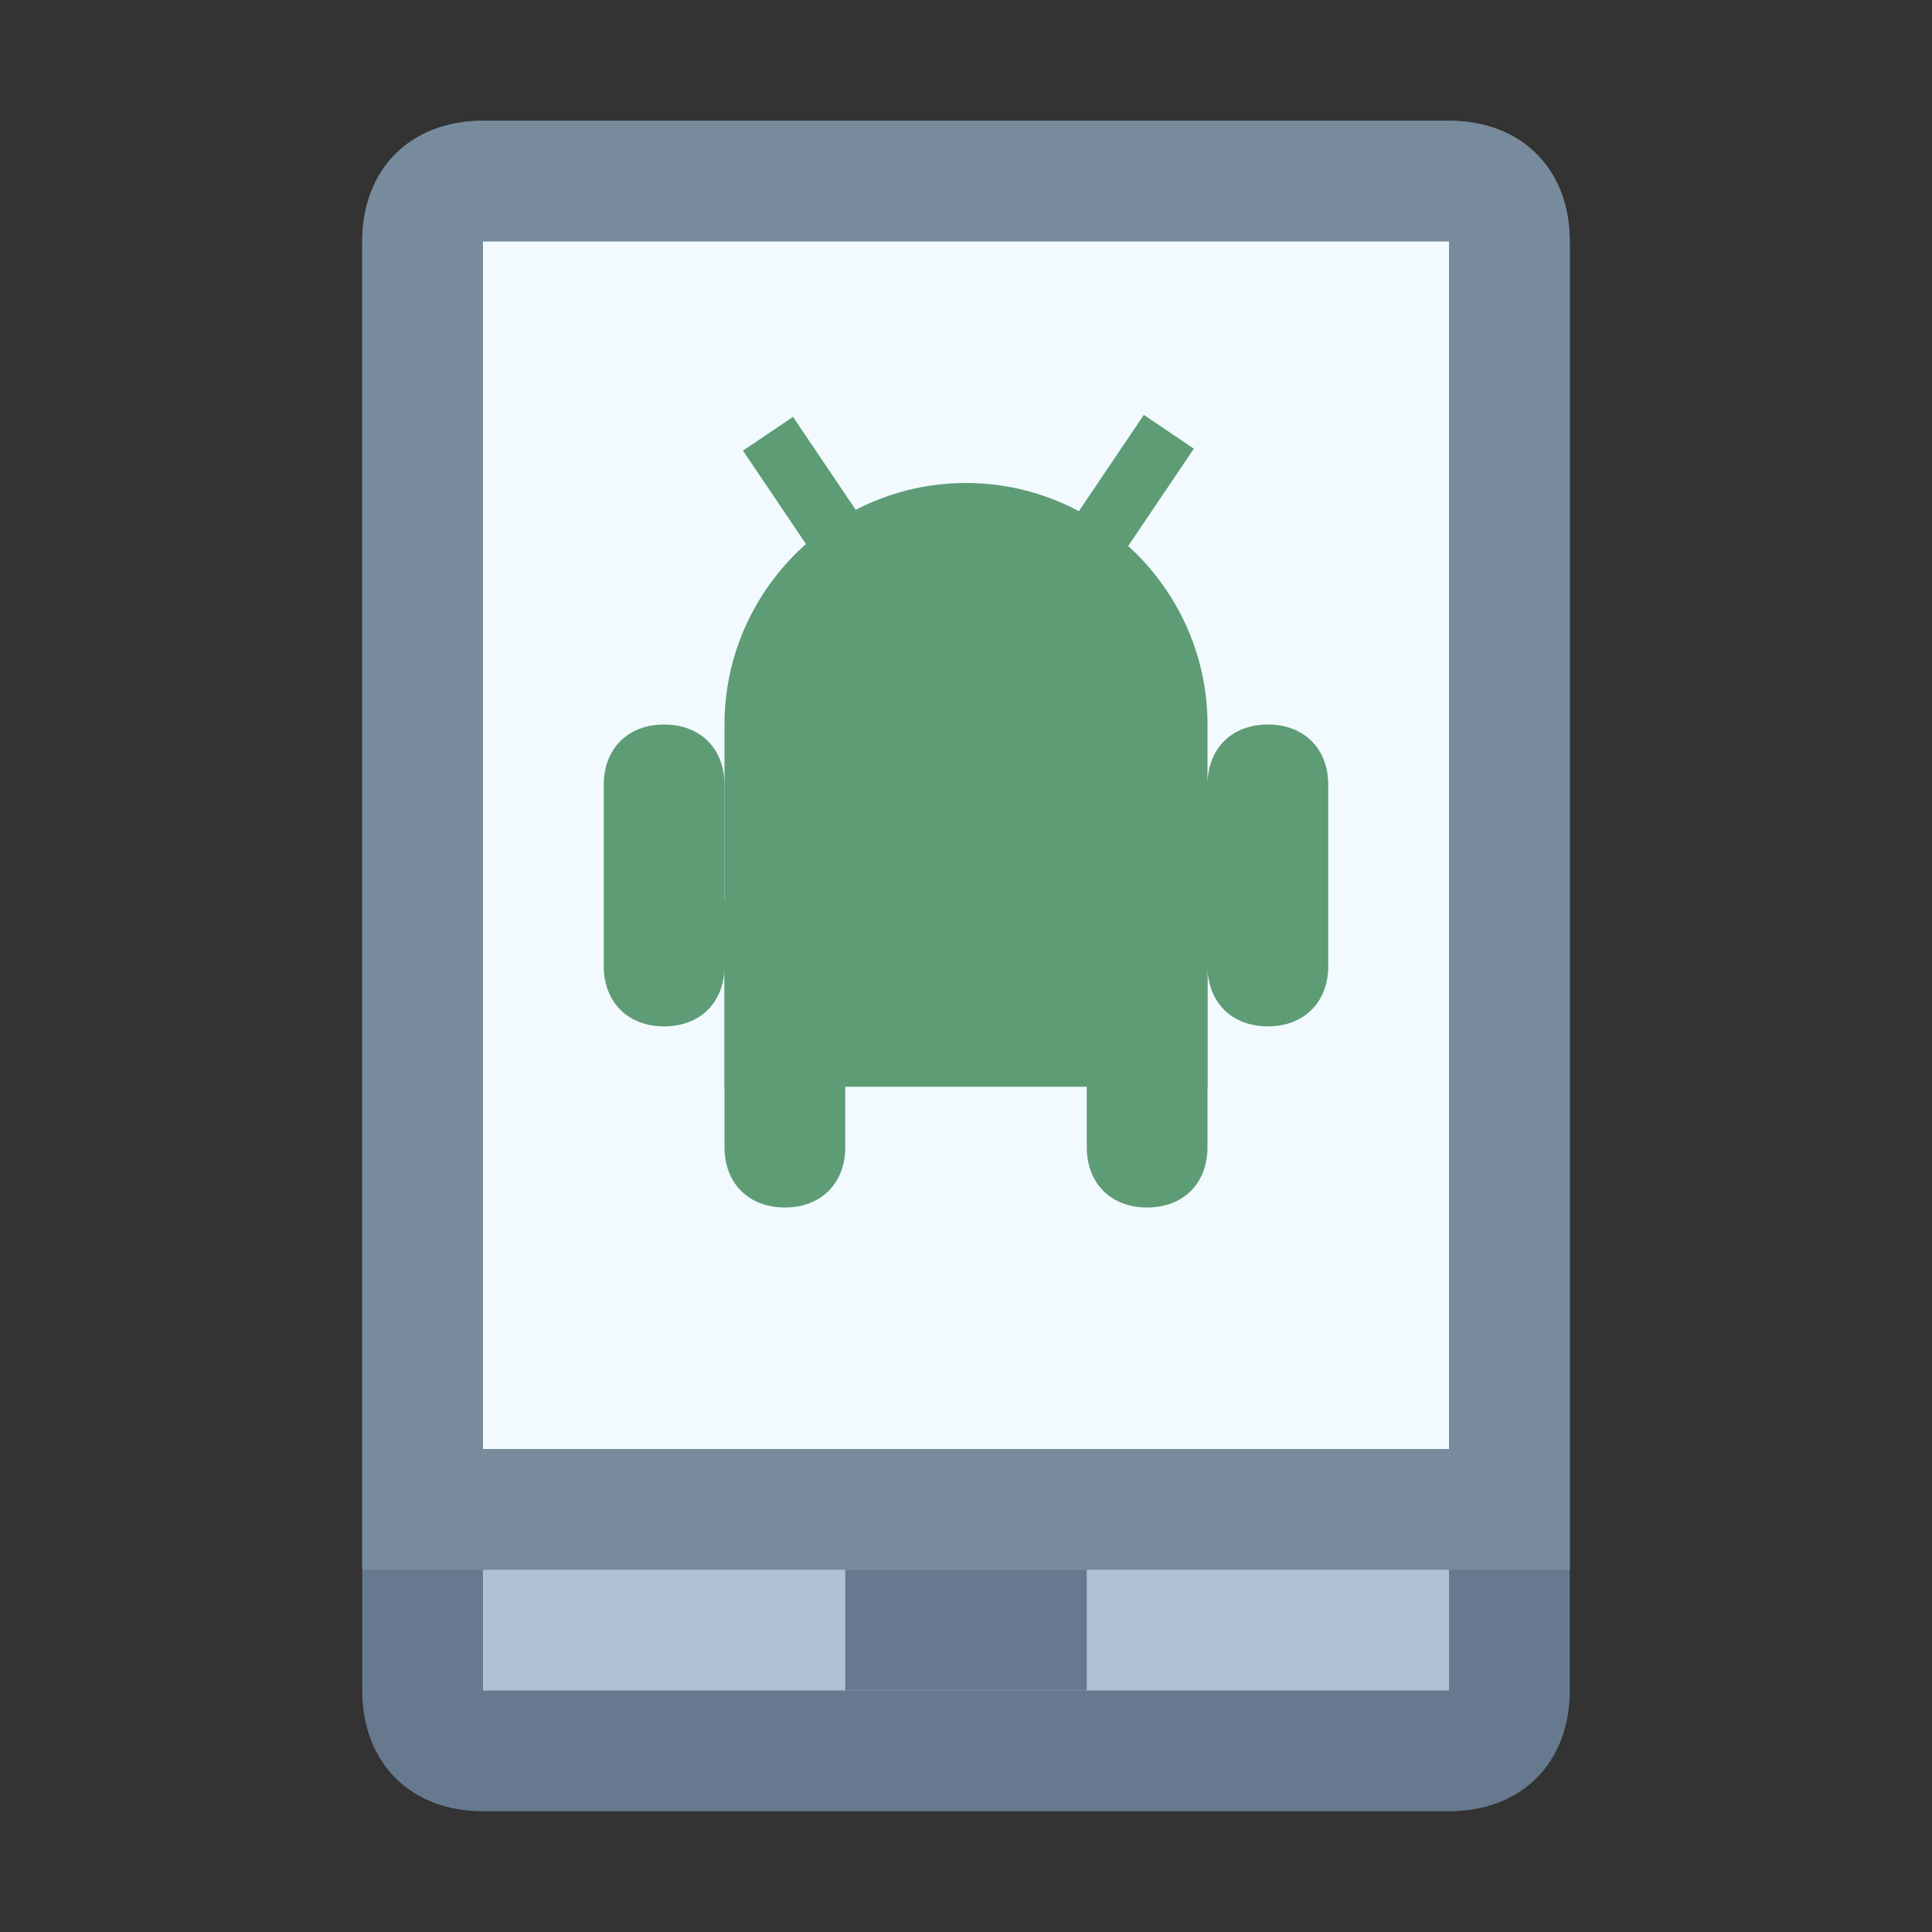 <svg xmlns="http://www.w3.org/2000/svg" viewBox="0 0 16 16"><rect x="0" y="0" width="16" height="16" fill="#333333" stroke="none"/><path fill="#b0c1d4" d="M4,14.5c-0.3,0-0.5-0.2-0.5-0.5V2c0-0.3,0.2-0.5,0.5-0.5h8c0.3,0,0.5,0.2,0.5,0.5v12 c0,0.3-0.2,0.5-0.5,0.5H4z"></path><path fill="#66798f" d="M12,2v12H4V2H12 M12,1H4C3.4,1,3,1.4,3,2v12c0,0.6,0.4,1,1,1h8c0.6,0,1-0.4,1-1V2 C13,1.4,12.6,1,12,1L12,1z"></path><path fill="#f2faff" d="M3.5,12.5V2c0-0.3,0.2-0.5,0.5-0.5h8c0.3,0,0.5,0.2,0.5,0.5v10.5H3.5z"></path><path fill="#788b9c" d="M12,2v10H4V2H12 M12,1H4C3.4,1,3,1.4,3,2v11h10V2C13,1.4,12.6,1,12,1L12,1z"></path><path fill="#66798f" d="M7 13H9V14H7z"></path><path fill="#5e9c76" d="M8.8 3.8H9.9V4.3H8.8z" transform="rotate(-55.998 9.344 4.02)"></path><path fill="#5e9c76" d="M6.4 3.5H6.9V4.6H6.4z" transform="rotate(-33.998 6.656 4.02)"></path><path fill="#5e9c76" d="M8 4L8 4C6.9 4 6 4.9 6 6v3h4V6C10 4.9 9.1 4 8 4zM10.5 8.5C10.2 8.5 10 8.3 10 8V6.5C10 6.2 10.2 6 10.5 6S11 6.2 11 6.5V8C11 8.3 10.8 8.5 10.5 8.5z"></path><path fill="#5e9c76" d="M9.5 10C9.2 10 9 9.8 9 9.5v-2C9 7.2 9.2 7 9.5 7S10 7.2 10 7.5v2C10 9.8 9.8 10 9.5 10zM6.5 10C6.2 10 6 9.8 6 9.5v-2C6 7.2 6.2 7 6.5 7S7 7.2 7 7.5v2C7 9.8 6.8 10 6.5 10zM5.5 8.5C5.2 8.5 5 8.3 5 8V6.5C5 6.2 5.2 6 5.5 6S6 6.2 6 6.5V8C6 8.3 5.8 8.5 5.5 8.5z"></path></svg>